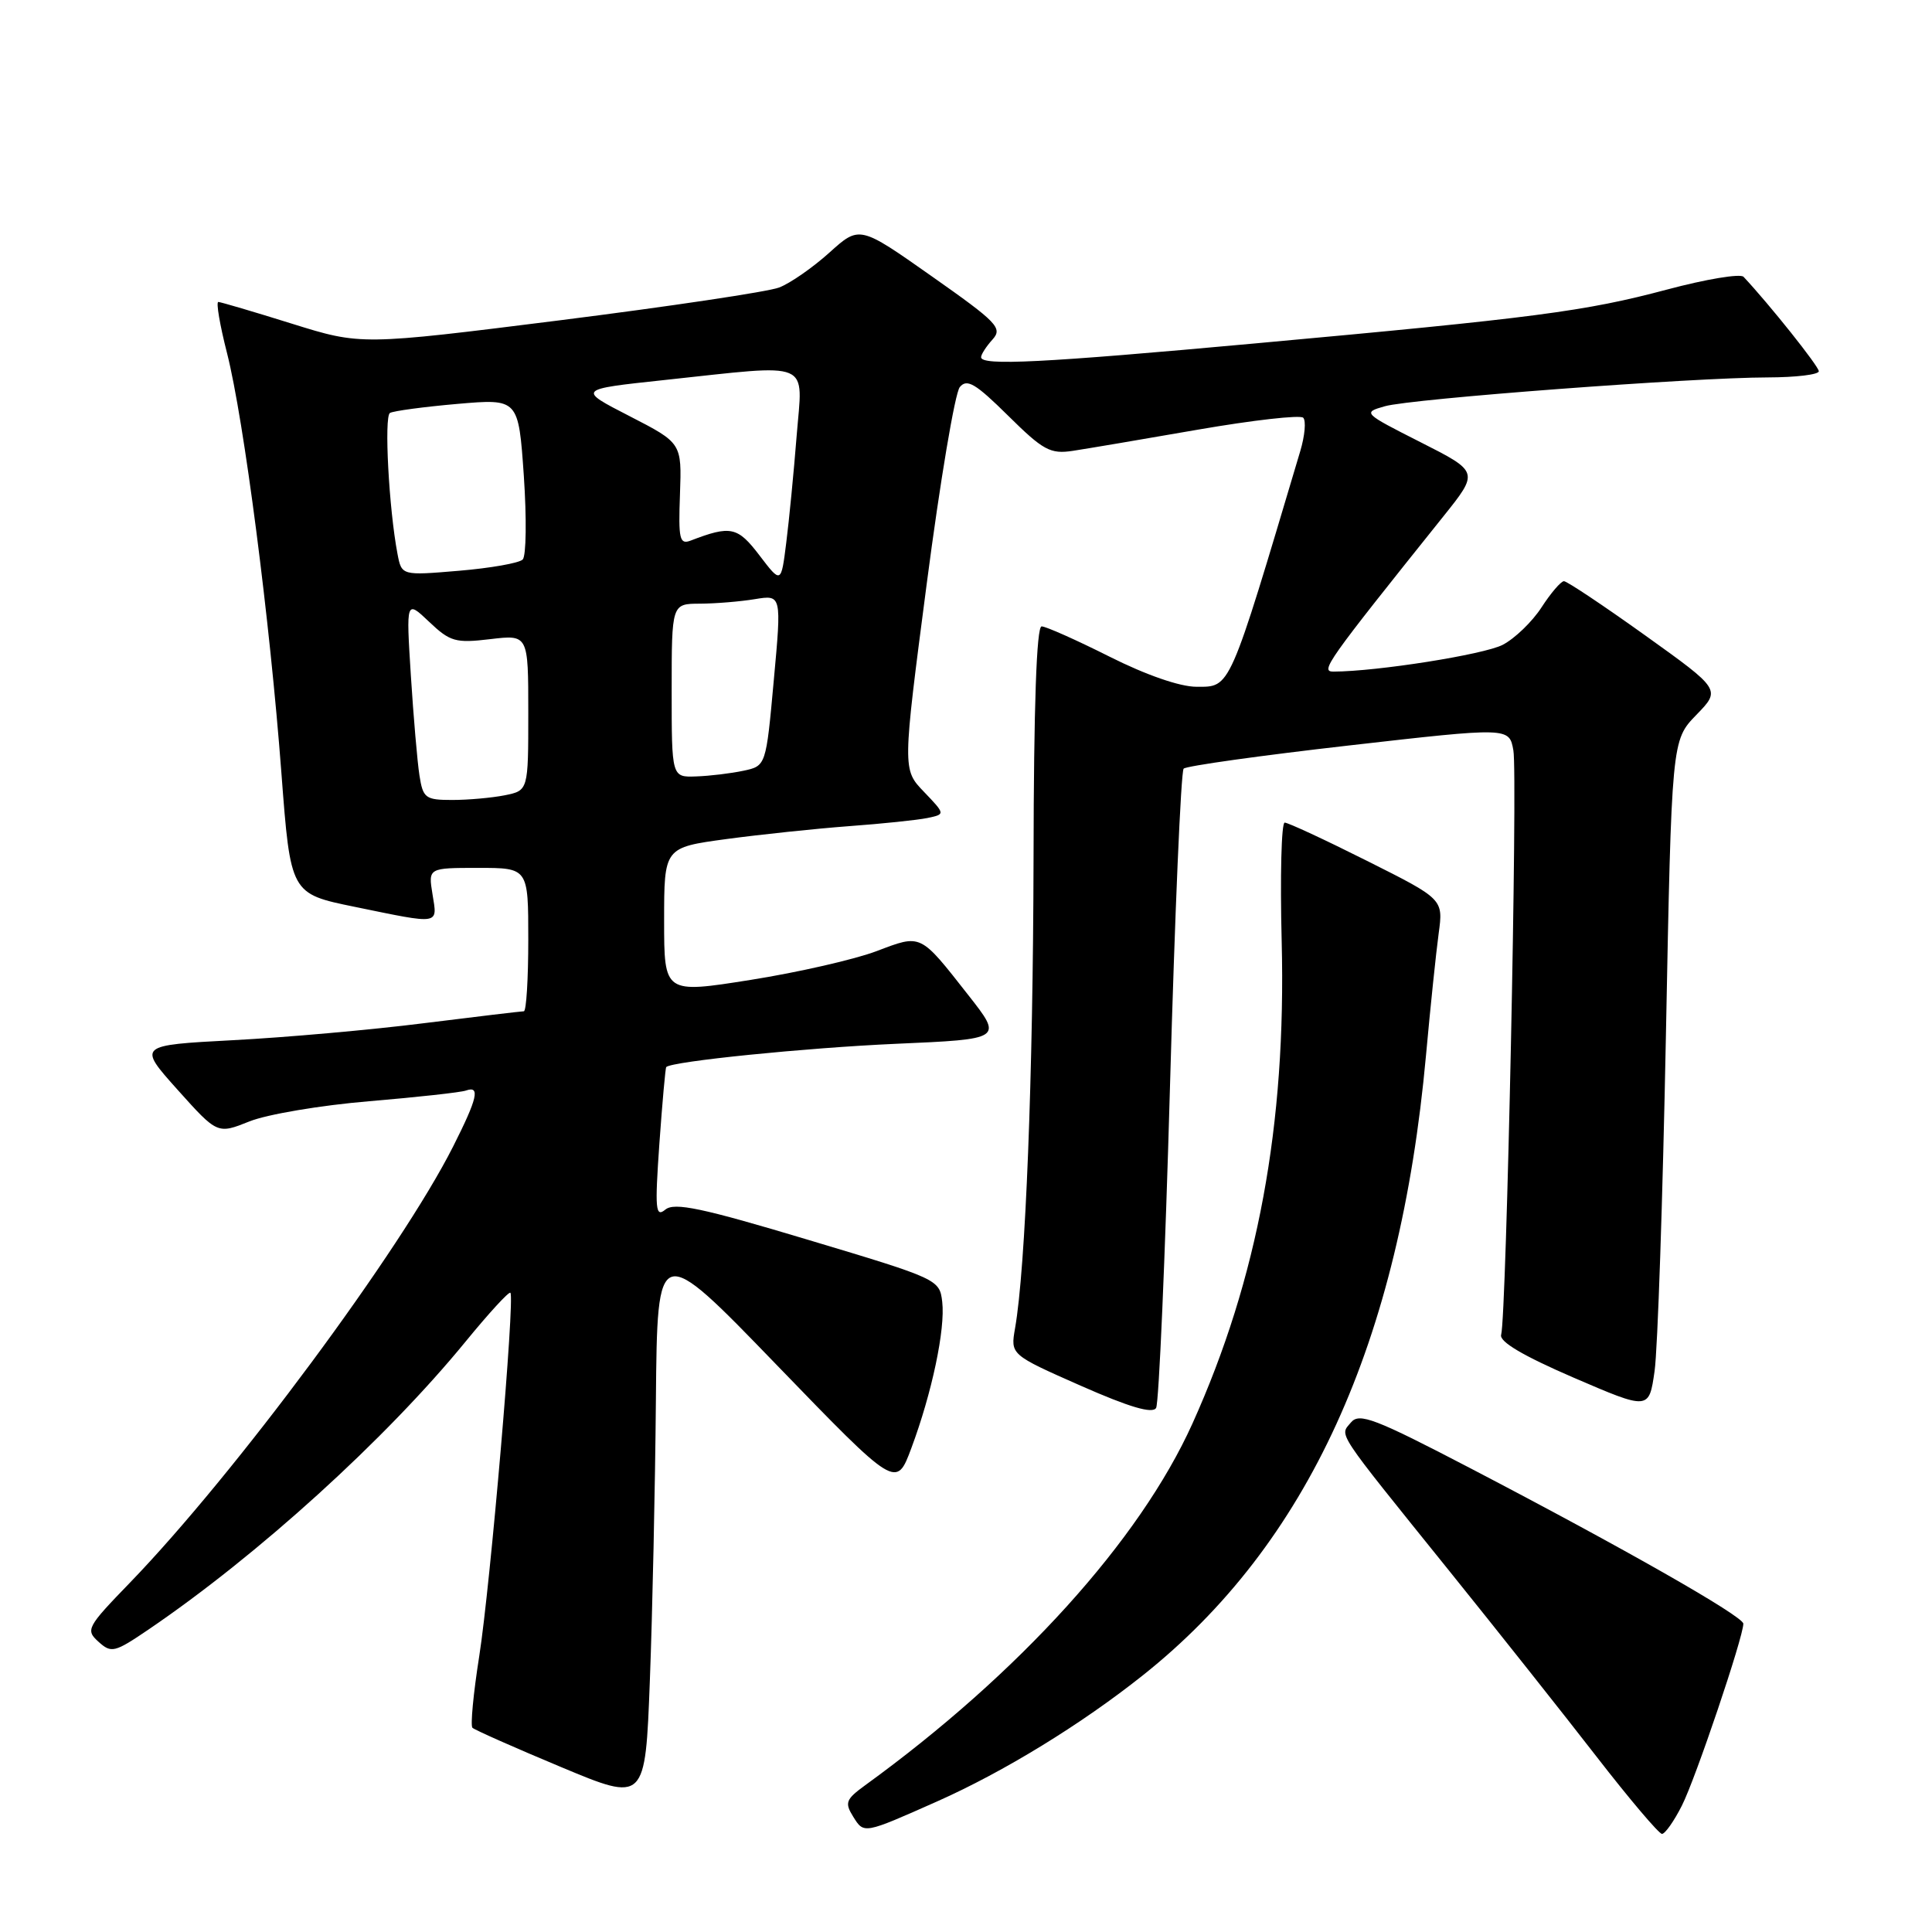 <?xml version="1.0" encoding="UTF-8" standalone="no"?>
<!DOCTYPE svg PUBLIC "-//W3C//DTD SVG 1.1//EN" "http://www.w3.org/Graphics/SVG/1.1/DTD/svg11.dtd" >
<svg xmlns="http://www.w3.org/2000/svg" xmlns:xlink="http://www.w3.org/1999/xlink" version="1.1" viewBox="0 0 256 256">
 <g >
 <path fill="currentColor"
d=" M 124.17 238.70 C 133.01 234.77 143.23 228.51 151.43 221.99 C 173.27 204.63 185.48 177.93 188.95 139.86 C 189.53 133.47 190.29 126.19 190.63 123.69 C 191.25 119.14 191.25 119.14 181.14 114.07 C 175.58 111.28 170.67 109.00 170.23 109.00 C 169.79 109.00 169.61 116.09 169.83 124.76 C 170.44 149.04 166.67 169.43 158.00 188.64 C 151.01 204.12 135.05 221.76 114.62 236.57 C 112.07 238.43 111.90 238.87 113.06 240.73 C 114.49 243.02 114.42 243.03 124.17 238.70 Z  M 222.86 239.25 C 224.66 235.71 231.00 216.93 231.00 215.15 C 231.00 214.17 215.11 205.12 194.89 194.58 C 182.15 187.94 180.11 187.16 179.01 188.48 C 177.50 190.31 176.73 189.15 192.05 208.17 C 198.40 216.05 207.17 227.11 211.54 232.75 C 215.91 238.39 219.82 243.00 220.22 243.00 C 220.63 243.00 221.82 241.31 222.86 239.25 Z  M 86.91 185.50 C 87.10 164.50 87.10 164.50 102.93 180.88 C 118.76 197.25 118.76 197.25 120.76 191.88 C 123.49 184.56 125.27 176.12 124.85 172.50 C 124.50 169.53 124.32 169.45 107.07 164.28 C 92.98 160.05 89.36 159.29 88.16 160.28 C 86.86 161.35 86.76 160.28 87.37 151.55 C 87.76 146.08 88.17 141.50 88.28 141.39 C 89.06 140.63 106.78 138.84 118.70 138.31 C 132.89 137.69 132.89 137.69 128.30 131.85 C 121.85 123.63 122.12 123.77 116.15 126.03 C 113.28 127.12 105.78 128.84 99.47 129.84 C 88.00 131.66 88.00 131.66 88.00 121.98 C 88.00 112.30 88.00 112.30 96.25 111.18 C 100.79 110.57 108.10 109.80 112.50 109.47 C 116.90 109.15 121.57 108.66 122.89 108.39 C 125.27 107.89 125.27 107.89 122.43 104.92 C 119.58 101.96 119.58 101.96 122.80 77.32 C 124.57 63.77 126.54 52.05 127.18 51.29 C 128.13 50.14 129.26 50.81 133.57 55.07 C 138.23 59.68 139.17 60.19 142.15 59.74 C 143.99 59.46 151.46 58.20 158.74 56.93 C 166.02 55.67 172.29 54.96 172.68 55.35 C 173.08 55.74 172.90 57.74 172.29 59.78 C 162.76 91.75 163.10 91.00 158.53 91.00 C 156.35 91.00 151.85 89.44 147.00 87.00 C 142.62 84.80 138.58 83.00 138.02 83.00 C 137.35 83.00 136.98 93.51 136.95 113.75 C 136.89 142.64 135.90 168.04 134.50 176.00 C 133.89 179.50 133.89 179.50 143.19 183.61 C 149.67 186.47 152.71 187.36 153.19 186.56 C 153.56 185.93 154.39 166.75 155.03 143.95 C 155.67 121.15 156.48 102.21 156.84 101.85 C 157.20 101.49 167.06 100.11 178.74 98.78 C 199.98 96.36 199.98 96.36 200.53 99.43 C 201.12 102.67 199.61 174.53 198.91 176.86 C 198.63 177.77 201.79 179.64 208.50 182.54 C 218.50 186.85 218.50 186.85 219.24 181.68 C 219.65 178.83 220.32 158.86 220.74 137.30 C 221.50 98.11 221.50 98.11 224.76 94.74 C 228.03 91.38 228.03 91.38 217.99 84.19 C 212.47 80.24 207.63 77.01 207.23 77.01 C 206.83 77.02 205.49 78.58 204.26 80.48 C 203.03 82.38 200.71 84.62 199.10 85.45 C 196.62 86.73 182.50 88.97 176.70 88.99 C 174.89 89.00 175.72 87.82 191.24 68.44 C 195.98 62.52 195.98 62.52 188.24 58.60 C 180.60 54.73 180.54 54.67 183.50 53.83 C 187.00 52.83 224.38 50.02 234.25 50.01 C 237.96 50.00 241.00 49.64 241.00 49.19 C 241.00 48.54 234.47 40.35 231.03 36.68 C 230.61 36.23 226.04 36.99 220.88 38.37 C 210.03 41.26 203.44 42.12 166.25 45.51 C 138.14 48.08 130.00 48.49 130.00 47.33 C 130.00 46.96 130.68 45.91 131.51 44.99 C 132.88 43.47 132.18 42.74 123.45 36.60 C 113.89 29.87 113.89 29.87 109.89 33.48 C 107.69 35.46 104.69 37.55 103.23 38.10 C 101.76 38.66 88.70 40.61 74.20 42.44 C 47.85 45.75 47.85 45.75 38.68 42.89 C 33.63 41.31 29.24 40.02 28.93 40.01 C 28.61 40.01 29.13 43.07 30.09 46.82 C 32.32 55.63 35.76 82.13 37.29 102.46 C 38.50 118.42 38.50 118.42 47.00 120.16 C 58.44 122.51 57.97 122.59 57.31 118.50 C 56.74 115.00 56.74 115.00 63.37 115.00 C 70.00 115.00 70.00 115.00 70.00 124.50 C 70.00 129.72 69.74 134.00 69.41 134.00 C 69.09 134.00 63.13 134.71 56.16 135.58 C 49.20 136.46 37.82 137.47 30.87 137.83 C 18.25 138.50 18.25 138.50 23.53 144.40 C 28.81 150.29 28.81 150.29 33.06 148.59 C 35.41 147.65 42.54 146.45 48.91 145.92 C 55.29 145.38 61.06 144.75 61.75 144.50 C 63.66 143.83 63.27 145.52 60.05 151.90 C 53.12 165.64 31.09 195.36 17.23 209.70 C 11.51 215.61 11.31 215.97 13.05 217.54 C 14.75 219.08 15.17 218.98 19.68 215.92 C 34.20 206.05 51.12 190.69 61.69 177.77 C 64.76 174.02 67.43 171.10 67.63 171.30 C 68.25 171.91 64.97 210.12 63.50 219.46 C 62.72 224.39 62.32 228.65 62.60 228.94 C 62.89 229.22 68.15 231.56 74.31 234.13 C 85.50 238.81 85.50 238.81 86.11 222.66 C 86.45 213.77 86.81 197.05 86.91 185.50 Z  M 55.58 102.75 C 55.30 100.96 54.79 95.00 54.44 89.50 C 53.81 79.50 53.81 79.50 56.86 82.39 C 59.64 85.03 60.36 85.24 64.96 84.69 C 70.00 84.09 70.00 84.09 70.00 94.42 C 70.00 104.75 70.00 104.75 66.88 105.38 C 65.16 105.72 62.03 106.00 59.92 106.00 C 56.37 106.00 56.05 105.76 55.58 102.75 Z  M 89.00 91.50 C 89.00 80.00 89.00 80.00 92.75 79.99 C 94.81 79.98 98.09 79.71 100.03 79.39 C 103.57 78.81 103.57 78.81 102.53 90.15 C 101.50 101.49 101.50 101.49 98.50 102.13 C 96.85 102.48 94.04 102.82 92.25 102.88 C 89.00 103.00 89.00 103.00 89.00 91.50 Z  M 100.64 73.60 C 97.74 69.79 96.83 69.59 91.52 71.63 C 90.05 72.19 89.88 71.46 90.10 65.49 C 90.34 58.70 90.34 58.70 83.42 55.14 C 76.50 51.59 76.50 51.59 88.00 50.36 C 107.91 48.23 106.37 47.59 105.56 57.75 C 105.18 62.56 104.56 68.94 104.18 71.93 C 103.50 77.35 103.50 77.35 100.64 73.60 Z  M 52.67 73.39 C 51.53 67.42 50.88 55.19 51.67 54.72 C 52.13 54.45 56.15 53.91 60.60 53.52 C 68.70 52.82 68.70 52.82 69.41 63.05 C 69.79 68.68 69.73 73.67 69.26 74.14 C 68.79 74.61 64.99 75.28 60.81 75.63 C 53.22 76.27 53.22 76.27 52.67 73.39 Z "/>
</g>
</svg>
